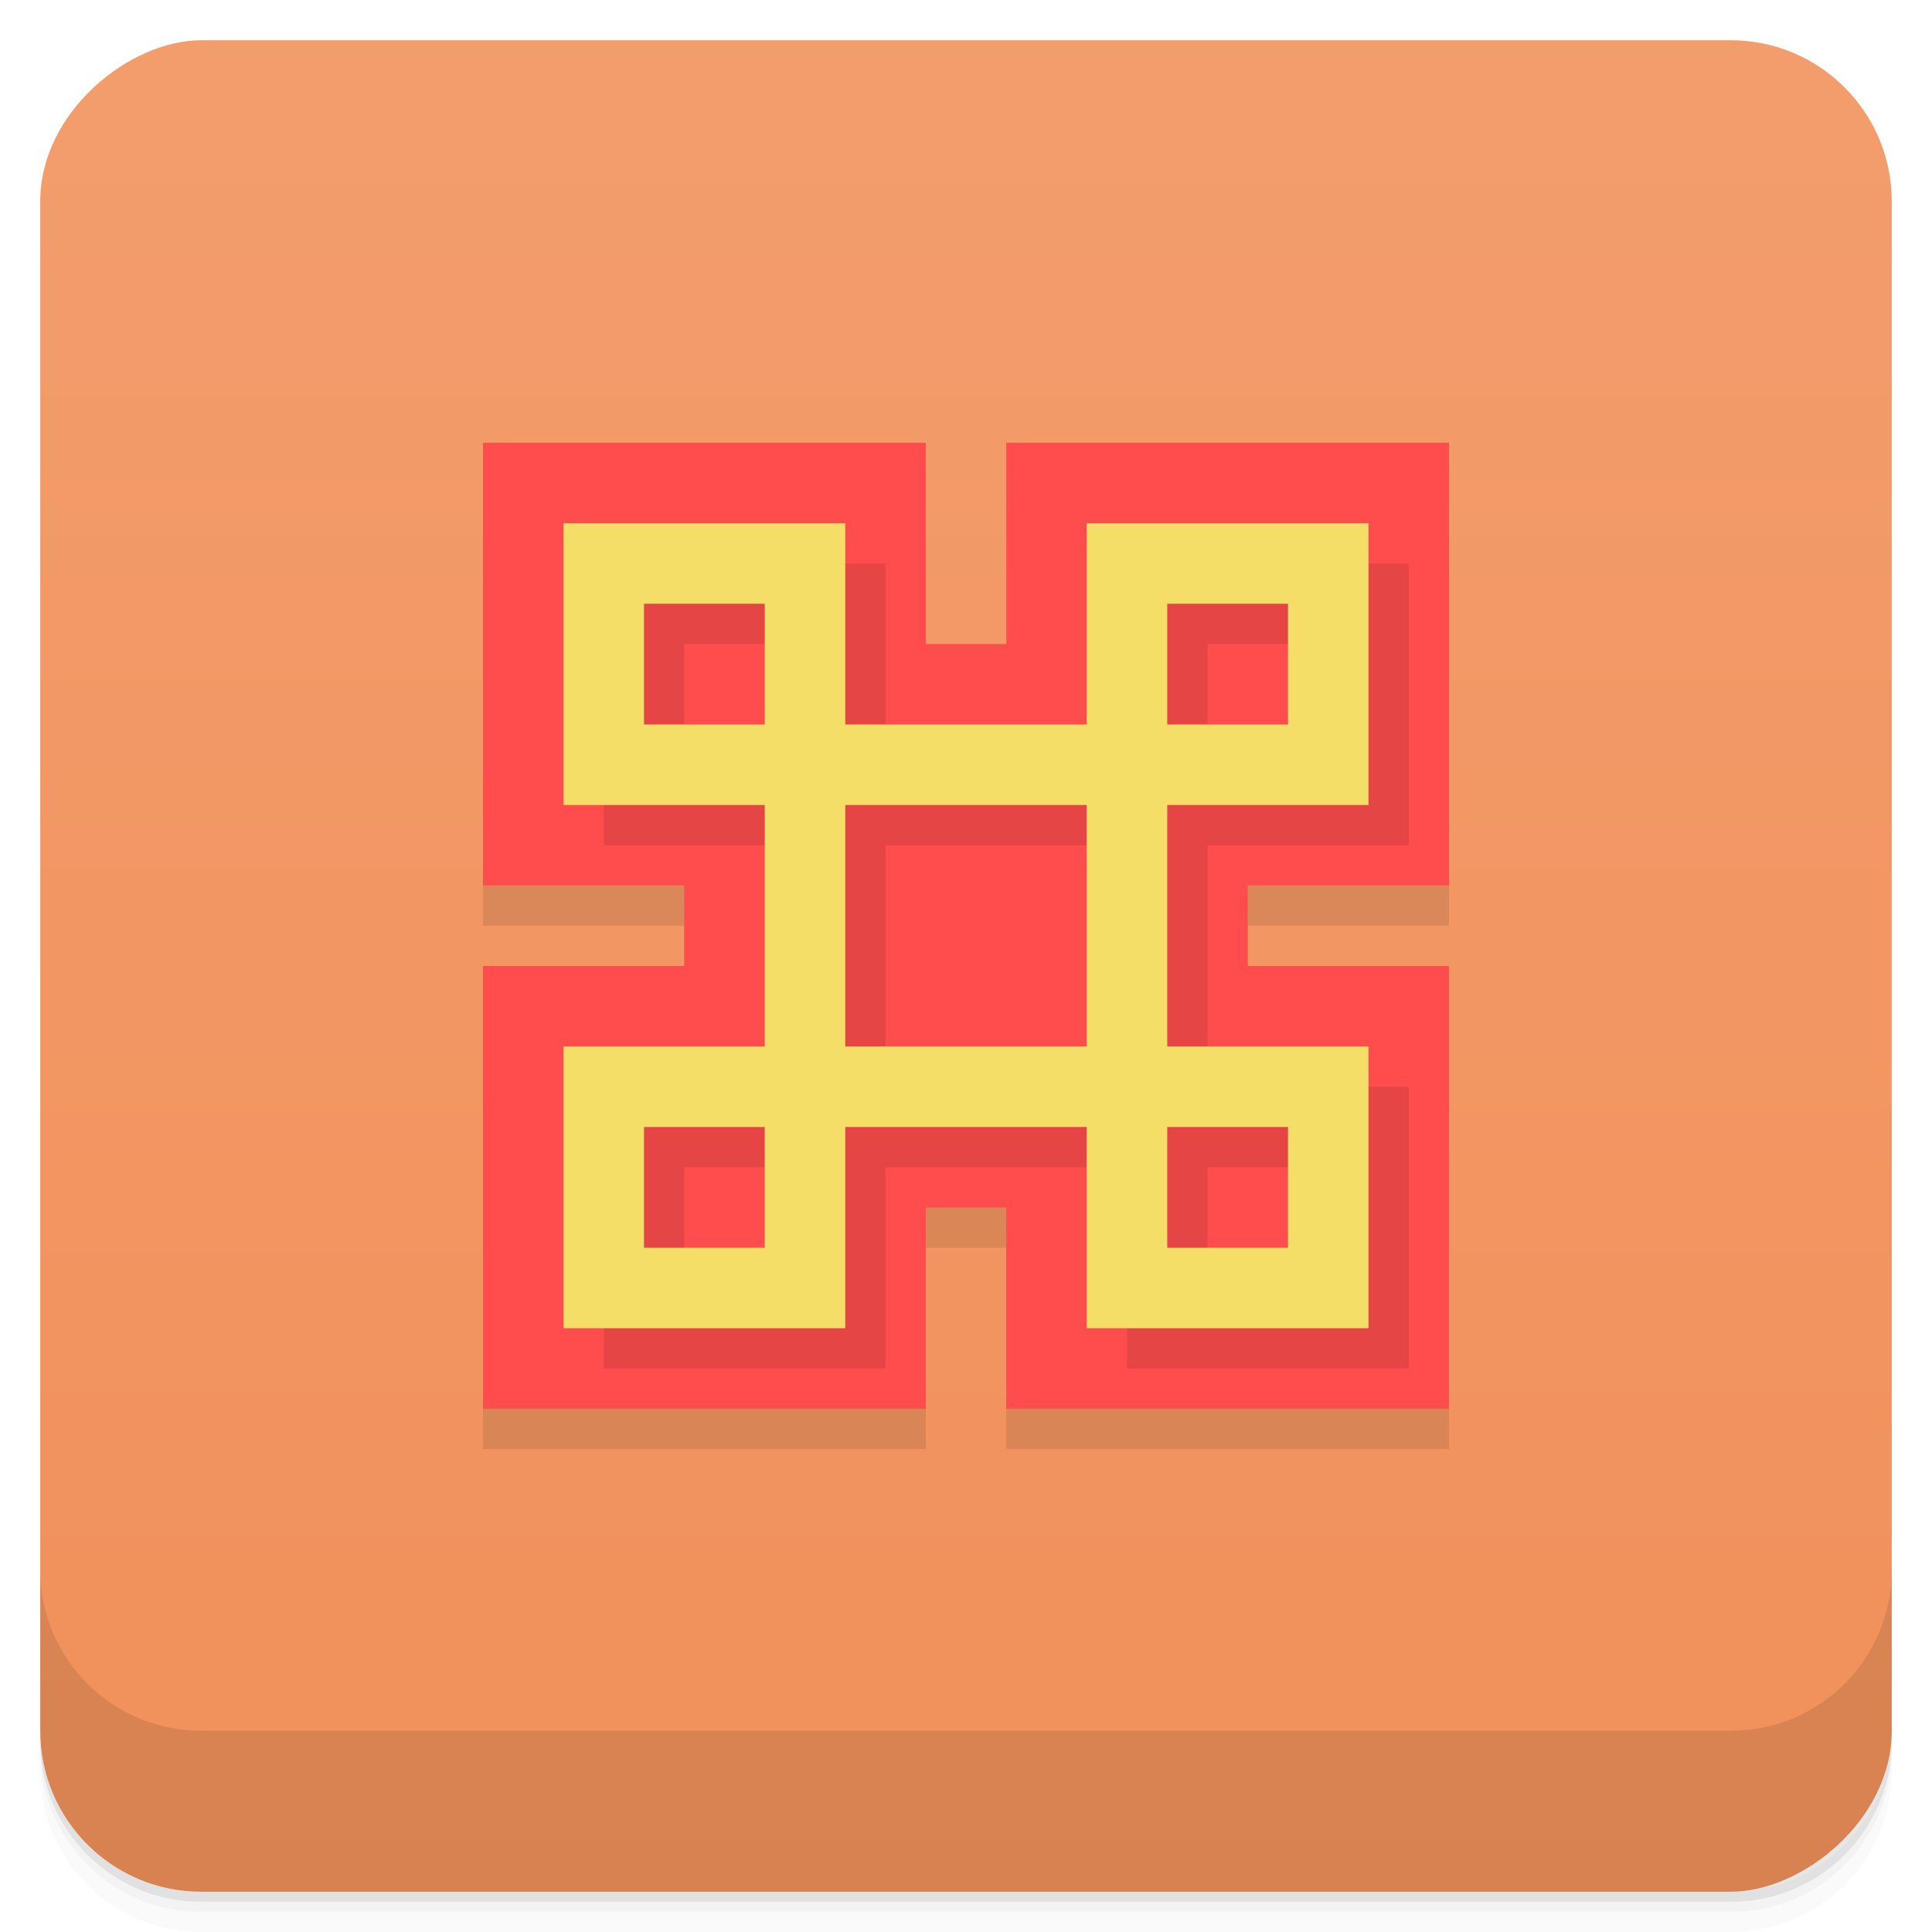 <svg version="1.1" viewBox="0 0 48 48" xmlns="http://www.w3.org/2000/svg">
 <defs>
  <linearGradient id="bg" x1="1" x2="47" style="" gradientTransform="translate(-48 .002)" gradientUnits="userSpaceOnUse">
   <stop style="stop-color:#f1905a" offset="0"/>
   <stop style="stop-color:#f39d6d" offset="1"/>
  </linearGradient>
 </defs>
 <path d="m1 43v0.25c0 2.216 1.784 4 4 4h38c2.216 0 4-1.784 4-4v-0.25c0 2.216-1.784 4-4 4h-38c-2.216 0-4-1.784-4-4zm0 0.5v0.5c0 2.216 1.784 4 4 4h38c2.216 0 4-1.784 4-4v-0.5c0 2.216-1.784 4-4 4h-38c-2.216 0-4-1.784-4-4z" style="opacity:.02"/>
 <path d="m1 43.25v0.25c0 2.216 1.784 4 4 4h38c2.216 0 4-1.784 4-4v-0.25c0 2.216-1.784 4-4 4h-38c-2.216 0-4-1.784-4-4z" style="opacity:.05"/>
 <path d="m1 43v0.25c0 2.216 1.784 4 4 4h38c2.216 0 4-1.784 4-4v-0.25c0 2.216-1.784 4-4 4h-38c-2.216 0-4-1.784-4-4z" style="opacity:.1"/>
 <rect transform="rotate(-90)" x="-47" y="1" width="46" height="46" rx="4" style="fill:url(#bg)"/>
 <path d="m1 39v4c0 2.216 1.784 4 4 4h38c2.216 0 4-1.784 4-4v-4c0 2.216-1.784 4-4 4h-38c-2.216 0-4-1.784-4-4z" style="opacity:.1"/>
 <g transform="translate(-1,-1)">
  <g transform="translate(1,1)">
   <g style="opacity:.1">
    <path d="m12 22v1h5v2h-5v11h11v-5h2v5h11v-11h-5v-2h5v-1"/>
   </g>
  </g>
 </g>
 <path d="m12 11v11h5v2h-5v11h11v-5h2v5h11v-11h-5v-2h5v-11h-11v5h-2v-5" style="fill:#ff4c4c"/>
 <path d="m15 14v7h5v6h-5v7h7v-5h6v5h7v-7h-5v-6h5v-7h-7v5h-6v-5zm2 2h3v3h-3zm13 0h3v3h-3zm-8 5h6v6h-6zm-5 8h3v3h-3zm13 0h3v3h-3z" style="opacity:.1"/>
 <path d="m14 13v7h5v6h-5v7h7v-5h6v5h7v-7h-5v-6h5v-7h-7v5h-6v-5zm2 2h3v3h-3zm13 0h3v3h-3zm-8 5h6v6h-6zm-5 8h3v3h-3zm13 0h3v3h-3z" style="fill:#f4de67"/>
</svg>
